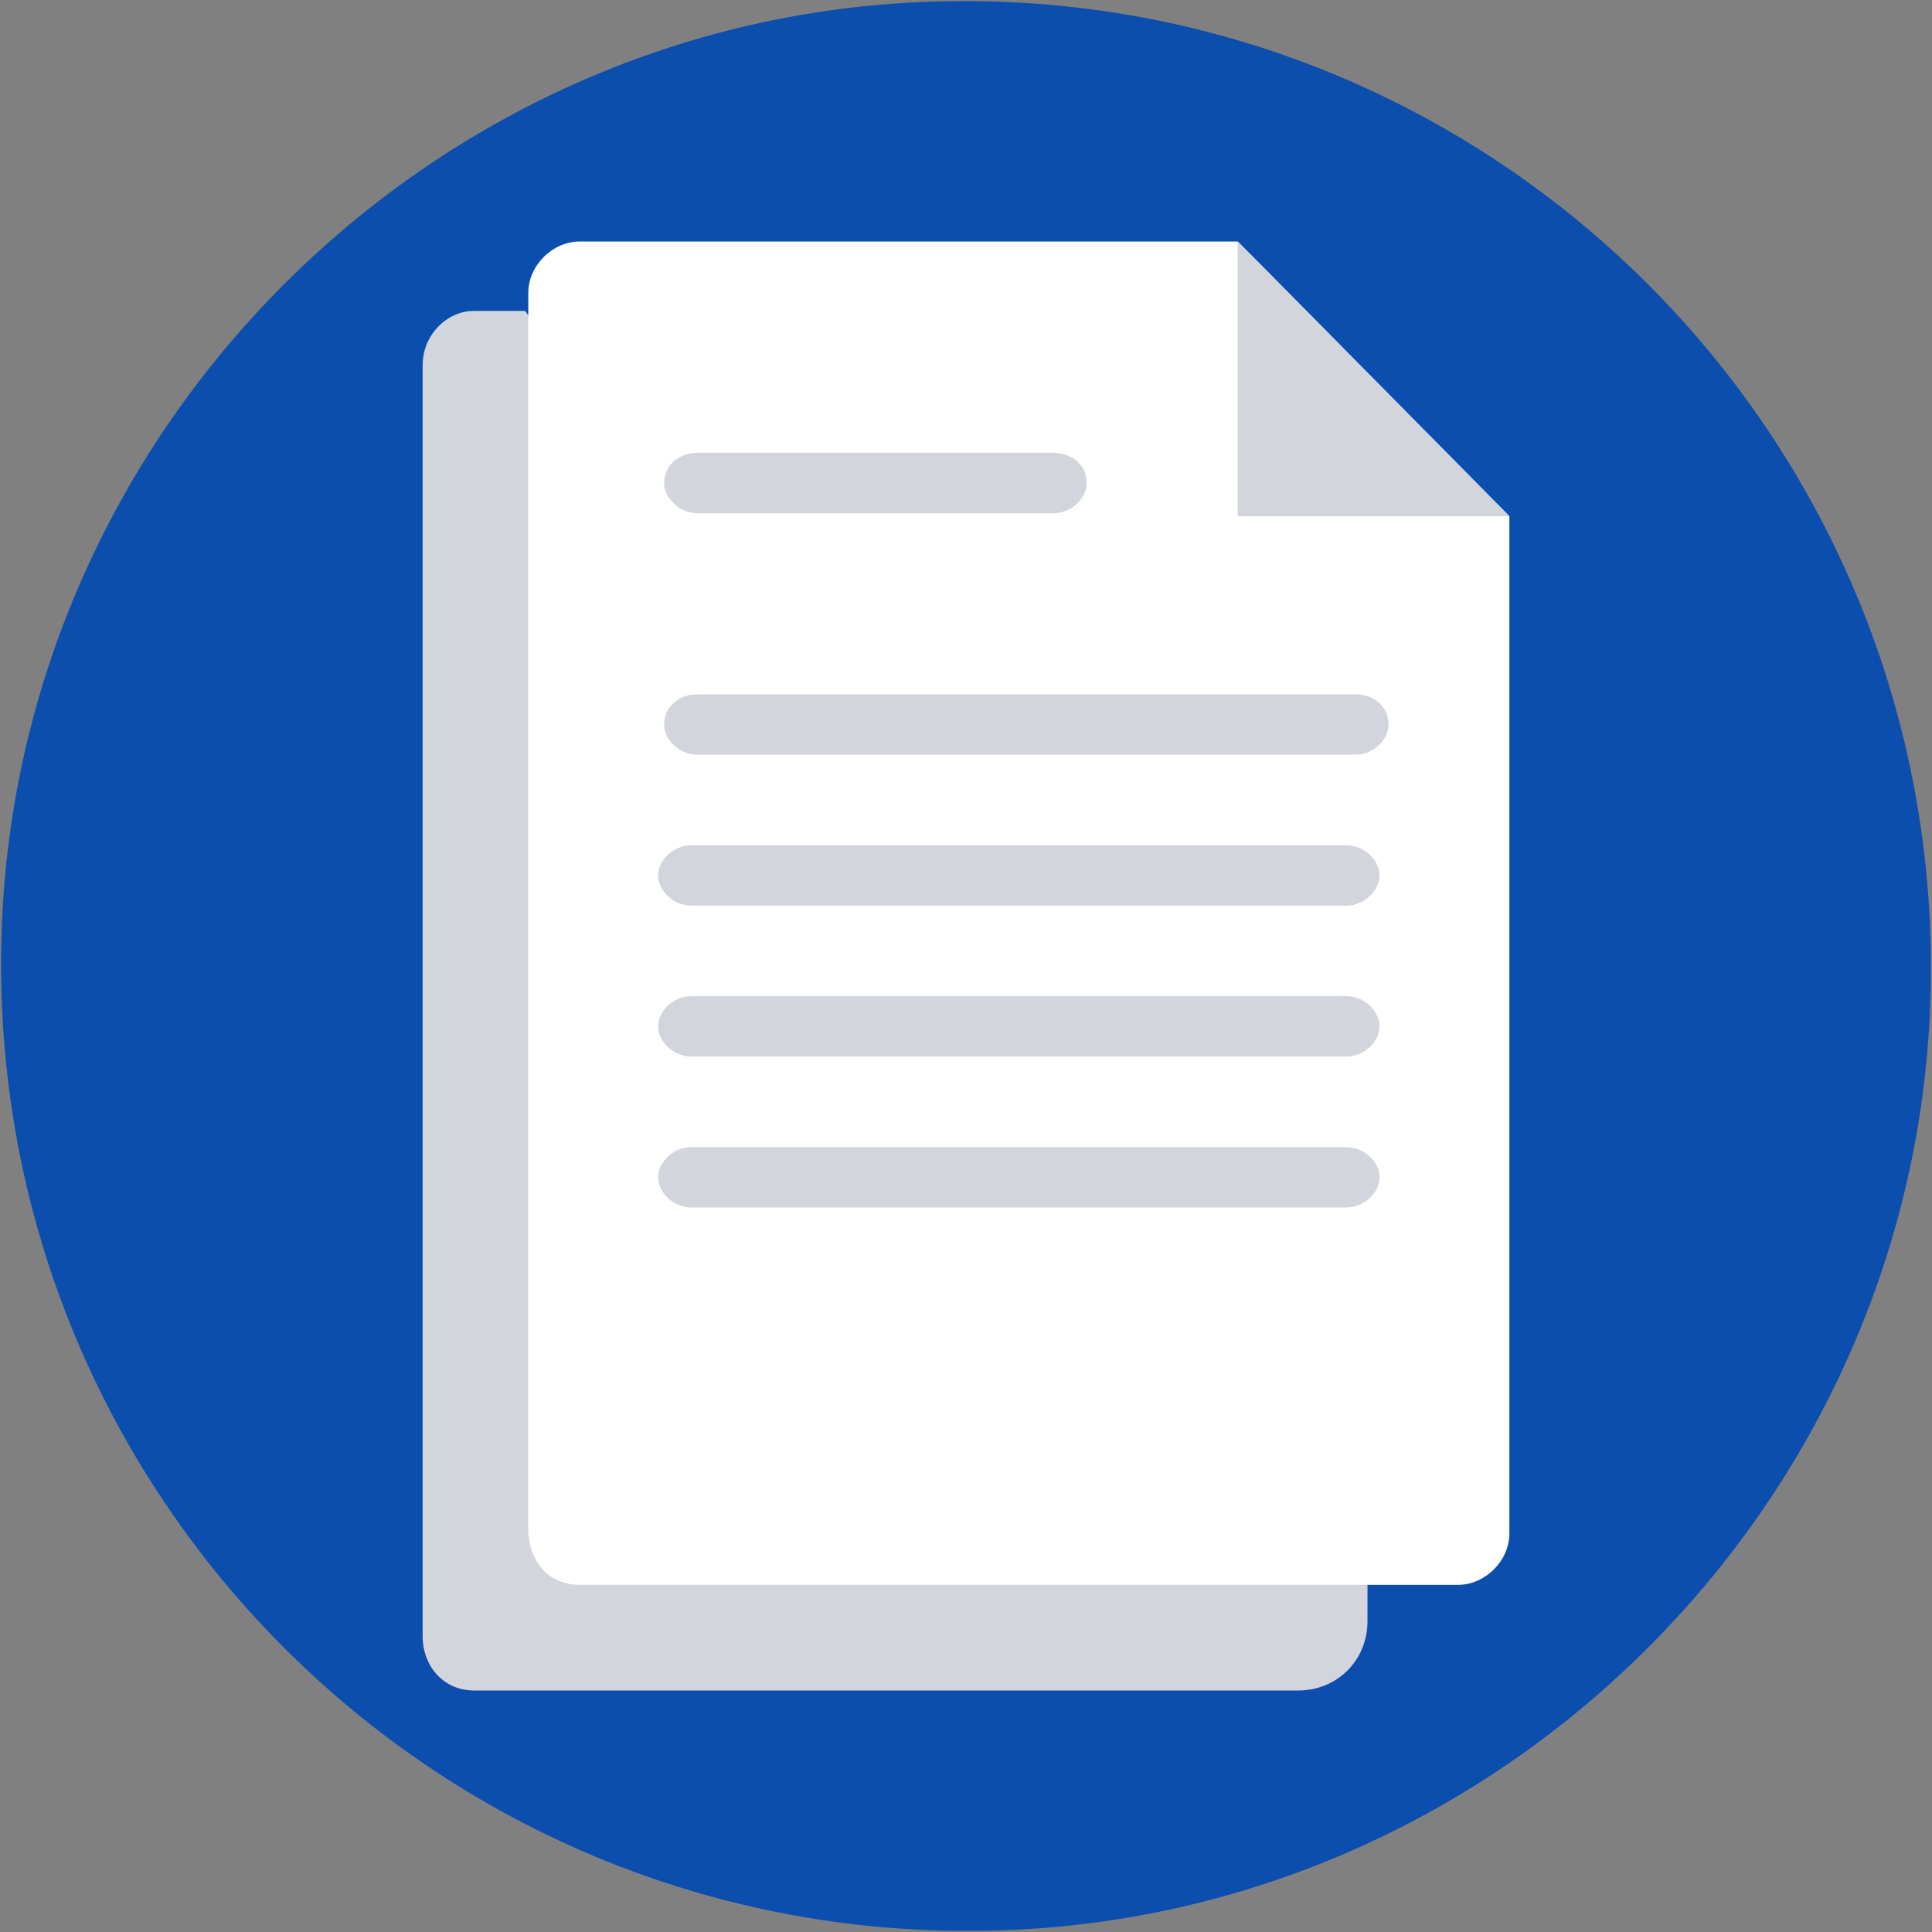 <?xml version="1.0" encoding="utf-8"?>
<!-- Generator: Adobe Illustrator 19.0.0, SVG Export Plug-In . SVG Version: 6.00 Build 0)  -->
<svg version="1.1" id="Layer_1" xmlns="http://www.w3.org/2000/svg" xmlns:xlink="http://www.w3.org/1999/xlink" x="0px" y="0px"
	 viewBox="-273 365 64 64" style="enable-background:new -273 365 64 64;" xml:space="preserve">
<rect x="-273" y="365" width="64" height="64" fill="#808080" stroke="none"/>
<style type="text/css">
	.st0{fill:#0C4EAD;}
	.st1{fill:#D3D5DD;}
	.st2{fill:#FFFFFF;}
</style>
<g>
	<g>
		<g>
			<path class="st0" d="M-243.1,365.1c19.3-1.2,35.2,14.7,34,34c-1,15.9-13.9,28.8-29.8,29.8c-19.3,1.2-35.2-14.7-34-34
				C-271.9,379-259,366.1-243.1,365.1z"/>
		</g>
	</g>
	<g>
		<g>
			<path class="st1" d="M-227.7,417.5v1.2c0,1.3-1,2.3-2.3,2.3h-27.3c-1,0-1.7-0.8-1.7-1.8v-42.1c0-1,0.8-1.8,1.7-1.8h1.7
				L-227.7,417.5z"/>
		</g>
	</g>
	<g>
		<g>
			<path class="st2" d="M-223,382.1v33.7c0,0.9-0.8,1.7-1.7,1.7h-3h-26.1c-0.9,0-1.6-0.6-1.7-1.7v-40.5v-0.6c0-0.9,0.8-1.7,1.7-1.7
				h21.8L-223,382.1z"/>
		</g>
	</g>
	<g>
		<g>
			<polygon class="st1" points="-231.1,373.9 -223,382.1 -232,382.1 -232,373 			"/>
		</g>
	</g>
	<g>
		<g>
			<path class="st1" d="M-228.1,388c0.6,0,1.1,0.4,1.1,1c0,0.5-0.5,1-1.1,1h-21.8c-0.6,0-1.1-0.5-1.1-1c0-0.6,0.5-1,1.1-1H-228.1z"
				/>
		</g>
	</g>
	<g>
		<g>
			<path class="st1" d="M-228.4,393c0.6,0,1.1,0.5,1.1,1s-0.5,1-1.1,1h-21.7c-0.6,0-1.1-0.5-1.1-1s0.5-1,1.1-1H-228.4z"/>
		</g>
	</g>
	<g>
		<g>
			<path class="st1" d="M-228.4,398c0.6,0,1.1,0.5,1.1,1s-0.5,1-1.1,1h-21.7c-0.6,0-1.1-0.5-1.1-1s0.5-1,1.1-1H-228.4z"/>
		</g>
	</g>
	<g>
		<g>
			<path class="st1" d="M-228.4,403c0.6,0,1.1,0.5,1.1,1s-0.5,1-1.1,1h-21.7c-0.6,0-1.1-0.5-1.1-1s0.5-1,1.1-1H-228.4z"/>
		</g>
	</g>
	<g>
		<g>
			<path class="st1" d="M-238.1,380c0.6,0,1.1,0.4,1.1,1c0,0.5-0.5,1-1.1,1h-11.8c-0.6,0-1.1-0.5-1.1-1c0-0.6,0.5-1,1.1-1H-238.1z"
				/>
		</g>
	</g>
</g>
</svg>
